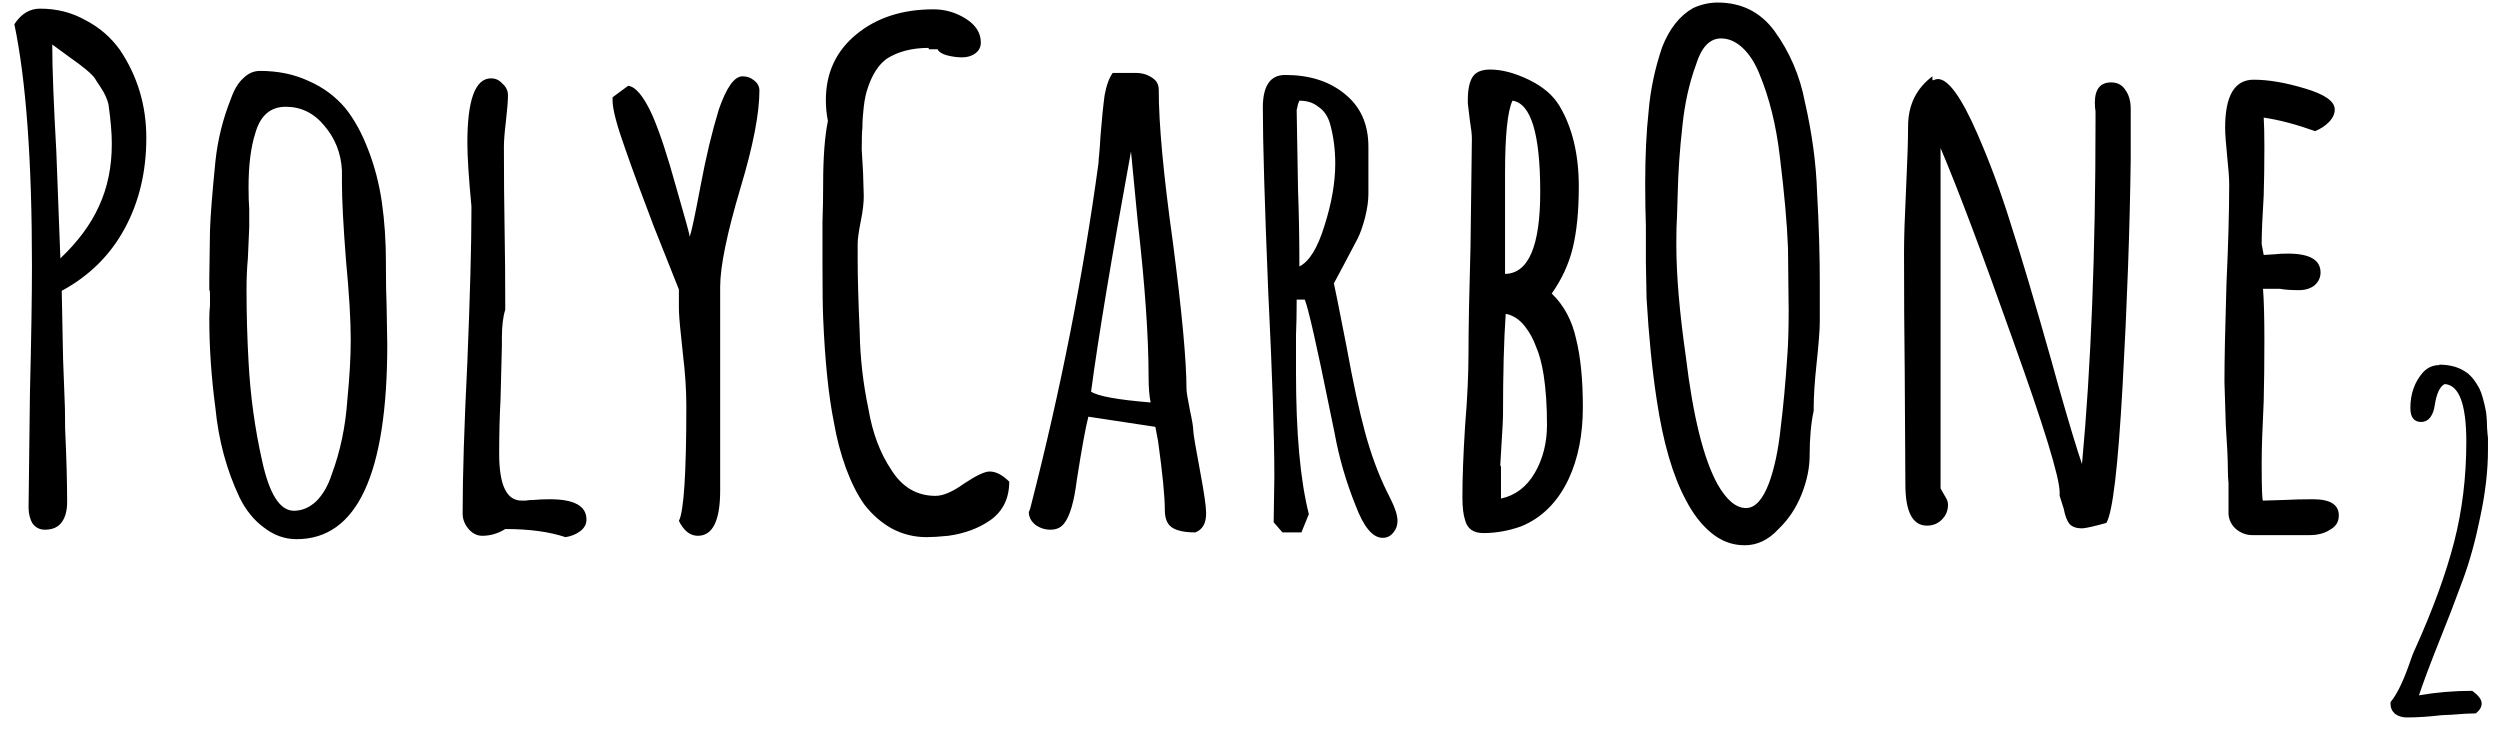 <svg width="133" height="39" viewBox="0 0 133 39" version="1.1" xmlns="http://www.w3.org/2000/svg" xmlns:xlink="http://www.w3.org/1999/xlink">
<title>Group</title>
<desc>Created using Figma</desc>
<g id="Canvas" transform="translate(450 704)">
<g id="Group">
<g id="PolyCarbOne">
<use xlink:href="#path0_fill" transform="translate(-451 -713)"/>
</g>
<g id="2">
<use xlink:href="#path1_fill" transform="translate(-324 -690)"/>
</g>
</g>
</g>
<defs>
<path id="path0_fill" d="M 3.384 37.18C 3.12 37.18 2.904 37.072 2.736 36.856C 2.592 36.616 2.52 36.328 2.52 35.992L 2.592 29.944C 2.664 27.016 2.7 24.748 2.7 23.14C 2.7 17.548 2.388 13.264 1.764 10.288C 2.124 9.736 2.58 9.46 3.132 9.46C 4.02 9.46 4.824 9.664 5.544 10.072C 6.288 10.456 6.9 10.984 7.38 11.656C 8.316 13.048 8.784 14.608 8.784 16.336C 8.784 18.136 8.4 19.744 7.632 21.16C 6.864 22.576 5.748 23.68 4.284 24.472L 4.356 28.108L 4.428 30.016C 4.452 30.424 4.464 31.012 4.464 31.78C 4.536 33.388 4.572 34.696 4.572 35.704C 4.572 36.16 4.476 36.52 4.284 36.784C 4.092 37.048 3.792 37.18 3.384 37.18ZM 4.212 22.744C 5.148 21.856 5.832 20.932 6.264 19.972C 6.72 18.988 6.948 17.884 6.948 16.66L 6.948 16.624C 6.948 16.072 6.888 15.376 6.768 14.536C 6.696 14.248 6.564 13.96 6.372 13.672C 6.18 13.384 6.072 13.216 6.048 13.168C 5.88 12.928 5.436 12.556 4.716 12.052L 3.78 11.368C 3.78 12.592 3.852 14.488 3.996 17.056L 4.212 22.744ZM 16.779 37.684C 16.155 37.684 15.579 37.48 15.051 37.072C 14.523 36.688 14.091 36.16 13.755 35.488C 13.059 34.024 12.627 32.428 12.459 30.7C 12.243 29.068 12.135 27.496 12.135 25.984C 12.135 25.696 12.147 25.456 12.171 25.264L 12.171 24.616C 12.171 24.496 12.159 24.436 12.135 24.436L 12.135 23.788L 12.171 21.268C 12.195 20.5 12.291 19.276 12.459 17.596C 12.579 16.444 12.855 15.328 13.287 14.248C 13.455 13.768 13.671 13.408 13.935 13.168C 14.199 12.904 14.499 12.772 14.835 12.772C 15.795 12.772 16.659 12.952 17.427 13.312C 18.195 13.648 18.843 14.128 19.371 14.752C 19.851 15.352 20.259 16.096 20.595 16.984C 20.931 17.848 21.171 18.772 21.315 19.756C 21.459 20.764 21.531 21.832 21.531 22.96L 21.531 23.248C 21.531 23.992 21.543 24.664 21.567 25.264L 21.603 27.316C 21.603 34.228 19.995 37.684 16.779 37.684ZM 16.635 36.172C 17.067 36.172 17.463 36.004 17.823 35.668C 18.183 35.308 18.459 34.828 18.651 34.228C 19.107 33.004 19.383 31.684 19.479 30.268C 19.599 29.044 19.659 27.988 19.659 27.1C 19.659 26.02 19.575 24.604 19.407 22.852C 19.263 21.004 19.191 19.624 19.191 18.712L 19.191 18.064C 19.143 17.152 18.831 16.36 18.255 15.688C 17.703 15.016 17.019 14.68 16.203 14.68C 15.387 14.68 14.847 15.148 14.583 16.084C 14.343 16.828 14.223 17.788 14.223 18.964C 14.223 19.42 14.235 19.804 14.259 20.116L 14.259 21.088L 14.187 22.744C 14.139 23.248 14.115 23.8 14.115 24.4C 14.115 25.696 14.151 26.98 14.223 28.252C 14.319 30.052 14.559 31.804 14.943 33.508C 15.327 35.284 15.891 36.172 16.635 36.172ZM 31.084 37.576C 30.22 37.288 29.152 37.144 27.88 37.144C 27.496 37.384 27.088 37.504 26.656 37.504C 26.368 37.504 26.116 37.372 25.9 37.108C 25.708 36.868 25.612 36.604 25.612 36.316C 25.612 34.3 25.696 31.612 25.864 28.252C 26.008 24.676 26.08 22 26.08 20.224L 26.08 19.972C 25.936 18.46 25.864 17.332 25.864 16.588C 25.864 14.308 26.284 13.168 27.124 13.168C 27.364 13.168 27.568 13.264 27.736 13.456C 27.928 13.624 28.024 13.828 28.024 14.068C 28.024 14.356 27.988 14.812 27.916 15.436C 27.844 16.036 27.808 16.492 27.808 16.804C 27.808 18.412 27.82 19.864 27.844 21.16C 27.868 22.432 27.88 23.872 27.88 25.48C 27.76 25.84 27.7 26.344 27.7 26.992L 27.7 27.424L 27.628 30.268C 27.58 31.108 27.556 32.068 27.556 33.148C 27.556 34.804 27.952 35.632 28.744 35.632C 28.792 35.632 28.864 35.632 28.96 35.632C 29.08 35.608 29.236 35.596 29.428 35.596C 29.644 35.572 29.92 35.56 30.256 35.56C 31.552 35.56 32.2 35.92 32.2 36.64C 32.2 36.88 32.092 37.084 31.876 37.252C 31.66 37.42 31.396 37.528 31.084 37.576ZM 38.125 37.504C 37.717 37.504 37.381 37.24 37.117 36.712C 37.381 36.208 37.513 34.168 37.513 30.592C 37.513 29.752 37.453 28.84 37.333 27.856L 37.225 26.812C 37.153 26.164 37.117 25.672 37.117 25.336L 37.117 24.4C 36.877 23.8 36.433 22.684 35.785 21.052C 35.161 19.42 34.657 18.052 34.273 16.948C 33.817 15.676 33.589 14.812 33.589 14.356L 33.589 14.176L 34.417 13.564C 34.825 13.612 35.257 14.14 35.713 15.148C 36.097 16.036 36.517 17.308 36.973 18.964C 37.453 20.62 37.693 21.496 37.693 21.592C 37.789 21.328 37.981 20.428 38.269 18.892C 38.557 17.356 38.881 16 39.241 14.824C 39.649 13.648 40.069 13.06 40.501 13.06C 40.741 13.06 40.945 13.132 41.113 13.276C 41.305 13.42 41.401 13.6 41.401 13.816C 41.401 15.04 41.065 16.768 40.393 19C 39.673 21.424 39.313 23.176 39.313 24.256L 39.313 35.092C 39.313 36.7 38.917 37.504 38.125 37.504ZM 50.3 37.576C 49.628 37.576 49.004 37.42 48.428 37.108C 47.876 36.796 47.396 36.376 46.988 35.848C 46.628 35.344 46.304 34.708 46.016 33.94C 45.728 33.148 45.512 32.332 45.368 31.492C 45.08 30.076 44.888 28.216 44.792 25.912C 44.768 25.36 44.756 24.412 44.756 23.068L 44.756 20.8C 44.78 20.152 44.792 19.48 44.792 18.784C 44.792 17.368 44.876 16.252 45.044 15.436C 44.972 15.076 44.936 14.704 44.936 14.32C 44.936 12.88 45.476 11.716 46.556 10.828C 47.636 9.94 49.004 9.496 50.66 9.496C 51.284 9.496 51.86 9.664 52.388 10C 52.916 10.336 53.18 10.756 53.18 11.26C 53.18 11.5 53.084 11.692 52.892 11.836C 52.7 11.98 52.46 12.052 52.172 12.052C 51.932 12.052 51.668 12.016 51.38 11.944C 51.116 11.872 50.948 11.764 50.876 11.62L 50.408 11.62L 50.408 11.548C 49.52 11.548 48.776 11.74 48.176 12.124C 47.744 12.436 47.408 12.952 47.168 13.672C 47.072 13.936 47 14.272 46.952 14.68C 46.904 15.088 46.88 15.46 46.88 15.796C 46.856 15.988 46.844 16.372 46.844 16.948L 46.916 18.208L 46.952 19.432C 46.952 19.792 46.904 20.212 46.808 20.692C 46.688 21.292 46.628 21.712 46.628 21.952L 46.628 22.816C 46.628 23.752 46.664 25.036 46.736 26.668C 46.76 28.036 46.916 29.404 47.204 30.772C 47.42 32.044 47.828 33.124 48.428 34.012C 49.004 34.924 49.784 35.38 50.768 35.38C 51.176 35.38 51.68 35.164 52.28 34.732C 52.928 34.3 53.384 34.084 53.648 34.084C 53.984 34.084 54.332 34.264 54.692 34.624C 54.692 35.512 54.356 36.196 53.684 36.676C 53.06 37.108 52.316 37.384 51.452 37.504C 50.972 37.552 50.588 37.576 50.3 37.576ZM 64.589 37.324C 64.037 37.324 63.629 37.24 63.365 37.072C 63.101 36.904 62.969 36.592 62.969 36.136C 62.969 35.416 62.849 34.192 62.609 32.464L 62.465 31.708L 58.901 31.168C 58.757 31.72 58.553 32.836 58.289 34.516C 58.145 35.692 57.917 36.472 57.605 36.856C 57.437 37.072 57.197 37.18 56.885 37.18C 56.597 37.18 56.333 37.096 56.093 36.928C 55.853 36.736 55.733 36.508 55.733 36.244L 55.805 36.064L 55.841 35.92C 57.425 29.752 58.625 23.668 59.441 17.668C 59.441 17.572 59.453 17.416 59.477 17.2C 59.501 16.96 59.525 16.624 59.549 16.192C 59.621 15.304 59.693 14.596 59.765 14.068C 59.861 13.54 60.005 13.144 60.197 12.88L 61.421 12.88C 61.757 12.88 62.045 12.964 62.285 13.132C 62.525 13.276 62.645 13.492 62.645 13.78C 62.645 15.604 62.897 18.316 63.401 21.916C 63.881 25.612 64.121 28.204 64.121 29.692C 64.121 29.836 64.181 30.208 64.301 30.808C 64.421 31.36 64.481 31.72 64.481 31.888C 64.481 32.056 64.601 32.776 64.841 34.048C 65.057 35.2 65.165 35.944 65.165 36.28L 65.165 36.316C 65.165 36.844 64.973 37.18 64.589 37.324ZM 62.213 30.412C 62.141 30.052 62.105 29.608 62.105 29.08C 62.105 26.92 61.913 24.16 61.529 20.8L 61.169 17.056C 60.137 22.696 59.429 26.956 59.045 29.836C 59.405 30.076 60.461 30.268 62.213 30.412ZM 74.555 37.612C 74.027 37.612 73.547 37.036 73.115 35.884C 72.611 34.636 72.239 33.352 71.999 32.032L 71.747 30.808C 71.051 27.376 70.607 25.42 70.415 24.94L 69.983 24.94C 69.983 25.636 69.971 26.272 69.947 26.848L 69.947 28.828C 69.947 32.044 70.175 34.552 70.631 36.352L 70.235 37.324L 69.227 37.324L 68.759 36.784L 68.795 34.372C 68.795 32.212 68.687 28.936 68.471 24.544C 68.279 19.864 68.183 16.588 68.183 14.716C 68.183 13.564 68.579 12.988 69.371 12.988C 70.667 12.988 71.723 13.324 72.539 13.996C 73.379 14.668 73.799 15.604 73.799 16.804L 73.799 19.324C 73.799 19.684 73.739 20.104 73.619 20.584C 73.499 21.04 73.367 21.412 73.223 21.7L 72.539 22.996L 71.963 24.076L 72.143 24.94L 72.647 27.496C 72.983 29.344 73.307 30.844 73.619 31.996C 73.931 33.148 74.315 34.192 74.771 35.128L 74.987 35.56C 75.227 36.04 75.347 36.424 75.347 36.712C 75.347 36.952 75.275 37.156 75.131 37.324C 74.987 37.516 74.795 37.612 74.555 37.612ZM 70.127 23.176C 70.655 22.912 71.099 22.192 71.459 21.016C 71.843 19.816 72.035 18.712 72.035 17.704C 72.035 16.936 71.939 16.216 71.747 15.544C 71.627 15.16 71.423 14.872 71.135 14.68C 70.871 14.464 70.535 14.356 70.127 14.356L 70.055 14.536L 69.983 14.86L 70.055 19.108C 70.103 20.356 70.127 21.712 70.127 23.176ZM 79.916 37.36C 79.388 37.36 79.064 37.132 78.944 36.676C 78.848 36.388 78.8 35.98 78.8 35.452C 78.8 34.42 78.848 33.148 78.944 31.636C 79.064 30.196 79.124 28.912 79.124 27.784C 79.124 26.512 79.16 24.604 79.232 22.06L 79.304 16.372C 79.304 16.156 79.268 15.832 79.196 15.4L 79.088 14.5L 79.088 14.32C 79.088 13.768 79.172 13.36 79.34 13.096C 79.508 12.832 79.82 12.7 80.276 12.7C 80.9 12.7 81.584 12.88 82.328 13.24C 83.072 13.6 83.612 14.056 83.948 14.608C 84.644 15.76 84.992 17.2 84.992 18.928C 84.992 20.224 84.884 21.316 84.668 22.204C 84.452 23.068 84.08 23.872 83.552 24.616C 84.2 25.24 84.632 26.044 84.848 27.028C 85.088 27.988 85.208 29.2 85.208 30.664C 85.208 32.128 84.956 33.4 84.452 34.48C 83.876 35.704 83.036 36.544 81.932 37C 81.26 37.24 80.588 37.36 79.916 37.36ZM 81.068 23.572C 82.316 23.548 82.94 22.096 82.94 19.216C 82.94 16.12 82.448 14.5 81.464 14.356C 81.2 14.908 81.068 16.204 81.068 18.244L 81.068 23.572ZM 80.852 35.524C 81.62 35.356 82.22 34.9 82.652 34.156C 83.084 33.412 83.3 32.56 83.3 31.6C 83.3 30.592 83.24 29.704 83.12 28.936C 83.024 28.336 82.892 27.844 82.724 27.46C 82.58 27.052 82.376 26.68 82.112 26.344C 81.824 25.984 81.488 25.768 81.104 25.696C 81.008 27.064 80.96 28.876 80.96 31.132C 80.96 31.276 80.936 31.732 80.888 32.5L 80.816 33.724C 80.816 33.772 80.828 33.808 80.852 33.832L 80.852 33.904L 80.852 35.524ZM 93.817 38.008C 93.169 38.008 92.581 37.792 92.053 37.36C 91.525 36.928 91.069 36.34 90.685 35.596C 89.989 34.3 89.473 32.524 89.137 30.268C 88.897 28.708 88.717 26.908 88.597 24.868L 88.561 22.96L 88.561 21.016C 88.537 20.392 88.525 19.636 88.525 18.748C 88.525 17.308 88.585 16.036 88.705 14.932C 88.801 13.78 89.041 12.64 89.425 11.512C 89.809 10.528 90.361 9.832 91.081 9.424C 91.513 9.232 91.945 9.136 92.377 9.136C 93.649 9.136 94.657 9.64 95.401 10.648C 96.217 11.776 96.757 13.036 97.021 14.428C 97.405 16.108 97.621 17.716 97.669 19.252C 97.765 20.956 97.813 22.564 97.813 24.076L 97.813 26.128C 97.813 26.536 97.753 27.304 97.633 28.432C 97.537 29.32 97.489 30.076 97.489 30.7L 97.489 30.844C 97.345 31.516 97.273 32.308 97.273 33.22C 97.273 33.892 97.129 34.588 96.841 35.308C 96.553 36.028 96.145 36.64 95.617 37.144C 95.089 37.72 94.489 38.008 93.817 38.008ZM 93.889 36.028C 94.369 36.028 94.777 35.584 95.113 34.696C 95.401 33.904 95.605 32.944 95.725 31.816C 95.869 30.664 95.989 29.368 96.085 27.928C 96.133 27.304 96.157 26.5 96.157 25.516L 96.121 22.204C 96.073 20.908 95.929 19.288 95.689 17.344C 95.497 15.688 95.137 14.224 94.609 12.952C 94.369 12.352 94.069 11.884 93.709 11.548C 93.349 11.212 92.965 11.044 92.557 11.044C 91.957 11.044 91.513 11.512 91.225 12.448C 90.865 13.432 90.625 14.512 90.505 15.688C 90.361 16.96 90.277 18.172 90.253 19.324L 90.217 20.512C 90.193 20.848 90.181 21.304 90.181 21.88L 90.181 22.024C 90.181 23.632 90.349 25.612 90.685 27.964C 91.069 31.156 91.633 33.424 92.377 34.768C 92.857 35.608 93.361 36.028 93.889 36.028ZM 111.762 37.108C 111.474 37.108 111.258 37.036 111.114 36.892C 110.97 36.724 110.862 36.448 110.79 36.064L 110.574 35.38L 110.574 35.308L 110.574 35.2C 110.574 34.408 109.746 31.708 108.09 27.1C 106.458 22.492 105.174 19.084 104.238 16.876L 104.238 34.984L 104.382 35.236C 104.406 35.284 104.454 35.368 104.526 35.488C 104.598 35.608 104.634 35.728 104.634 35.848C 104.634 36.16 104.526 36.424 104.31 36.64C 104.094 36.856 103.83 36.964 103.518 36.964C 102.75 36.964 102.366 36.232 102.366 34.768L 102.33 28.612C 102.306 26.764 102.294 24.7 102.294 22.42C 102.294 21.652 102.33 20.536 102.402 19.072C 102.474 17.56 102.51 16.444 102.51 15.724C 102.51 14.596 102.942 13.708 103.806 13.06L 103.806 13.276C 103.95 13.228 104.046 13.204 104.094 13.204C 104.646 13.204 105.342 14.164 106.182 16.084C 106.854 17.62 107.454 19.24 107.982 20.944C 108.534 22.648 109.254 25.072 110.142 28.216L 110.502 29.512C 111.054 31.456 111.474 32.848 111.762 33.688C 112.242 28.528 112.482 22.432 112.482 15.4L 112.482 14.932C 112.458 14.788 112.446 14.632 112.446 14.464C 112.446 13.744 112.734 13.384 113.31 13.384C 113.646 13.384 113.898 13.516 114.066 13.78C 114.258 14.044 114.354 14.38 114.354 14.788L 114.354 17.488C 114.306 21.184 114.162 25.192 113.922 29.512C 113.682 33.832 113.394 36.268 113.058 36.82C 112.362 37.012 111.93 37.108 111.762 37.108ZM 120.817 37.468C 120.505 37.468 120.217 37.36 119.953 37.144C 119.713 36.928 119.581 36.664 119.557 36.352L 119.557 35.416L 119.557 34.696C 119.533 34.48 119.521 34.228 119.521 33.94C 119.521 33.436 119.485 32.668 119.413 31.636L 119.341 29.332C 119.341 28.156 119.377 26.404 119.449 24.076C 119.545 21.988 119.593 20.236 119.593 18.82C 119.593 18.484 119.557 17.98 119.485 17.308C 119.413 16.612 119.377 16.108 119.377 15.796C 119.377 14.092 119.881 13.24 120.889 13.24C 121.681 13.24 122.593 13.396 123.625 13.708C 124.681 14.02 125.209 14.392 125.209 14.824C 125.209 15.064 125.101 15.292 124.885 15.508C 124.693 15.7 124.453 15.856 124.165 15.976C 123.157 15.616 122.245 15.376 121.429 15.256C 121.453 15.616 121.465 16.132 121.465 16.804C 121.465 17.764 121.453 18.628 121.429 19.396C 121.357 20.548 121.321 21.412 121.321 21.988L 121.429 22.564L 122.005 22.528C 122.197 22.504 122.437 22.492 122.725 22.492C 123.877 22.492 124.453 22.828 124.453 23.5C 124.453 23.764 124.345 23.992 124.129 24.184C 123.913 24.352 123.637 24.436 123.301 24.436C 122.869 24.436 122.533 24.412 122.293 24.364L 121.393 24.364C 121.441 24.988 121.465 25.9 121.465 27.1C 121.465 28.3 121.453 29.38 121.429 30.34C 121.357 31.804 121.321 32.896 121.321 33.616C 121.321 34.96 121.345 35.632 121.393 35.632L 122.581 35.596C 122.989 35.572 123.481 35.56 124.057 35.56C 124.969 35.56 125.425 35.848 125.425 36.424C 125.425 36.76 125.269 37.012 124.957 37.18C 124.669 37.372 124.309 37.468 123.877 37.468L 120.817 37.468Z"/>
<path id="path1_fill" d="M 2.04 24.168C 1.8 24.168 1.592 24.104 1.416 23.976C 1.256 23.832 1.176 23.656 1.176 23.448L 1.176 23.352C 1.496 22.968 1.816 22.328 2.136 21.432C 2.28 21 2.4 20.688 2.496 20.496C 3.44 18.4 4.128 16.512 4.56 14.832C 4.992 13.152 5.208 11.376 5.208 9.504C 5.208 7.504 4.824 6.48 4.056 6.432C 3.8 6.56 3.624 6.936 3.528 7.56C 3.496 7.816 3.416 8.032 3.288 8.208C 3.16 8.368 3 8.448 2.808 8.448C 2.424 8.448 2.232 8.2 2.232 7.704C 2.232 6.952 2.456 6.32 2.904 5.808C 3.144 5.552 3.432 5.424 3.768 5.424L 3.768 5.4C 4.312 5.4 4.768 5.52 5.136 5.76C 5.408 5.92 5.664 6.224 5.904 6.672C 6.032 6.928 6.152 7.352 6.264 7.944C 6.296 8.232 6.312 8.504 6.312 8.76C 6.328 9 6.344 9.176 6.36 9.288L 6.36 9.936C 6.36 11.024 6.224 12.208 5.952 13.488C 5.696 14.752 5.384 15.88 5.016 16.872C 4.6 18.008 4.184 19.088 3.768 20.112C 3.272 21.36 2.912 22.32 2.688 22.992C 3.6 22.832 4.544 22.752 5.52 22.752C 5.856 22.992 6.024 23.216 6.024 23.424C 6.024 23.616 5.92 23.792 5.712 23.952C 5.408 23.952 4.976 23.976 4.416 24.024L 3.888 24.048C 3.216 24.128 2.6 24.168 2.04 24.168Z"/>
</defs>
</svg>
